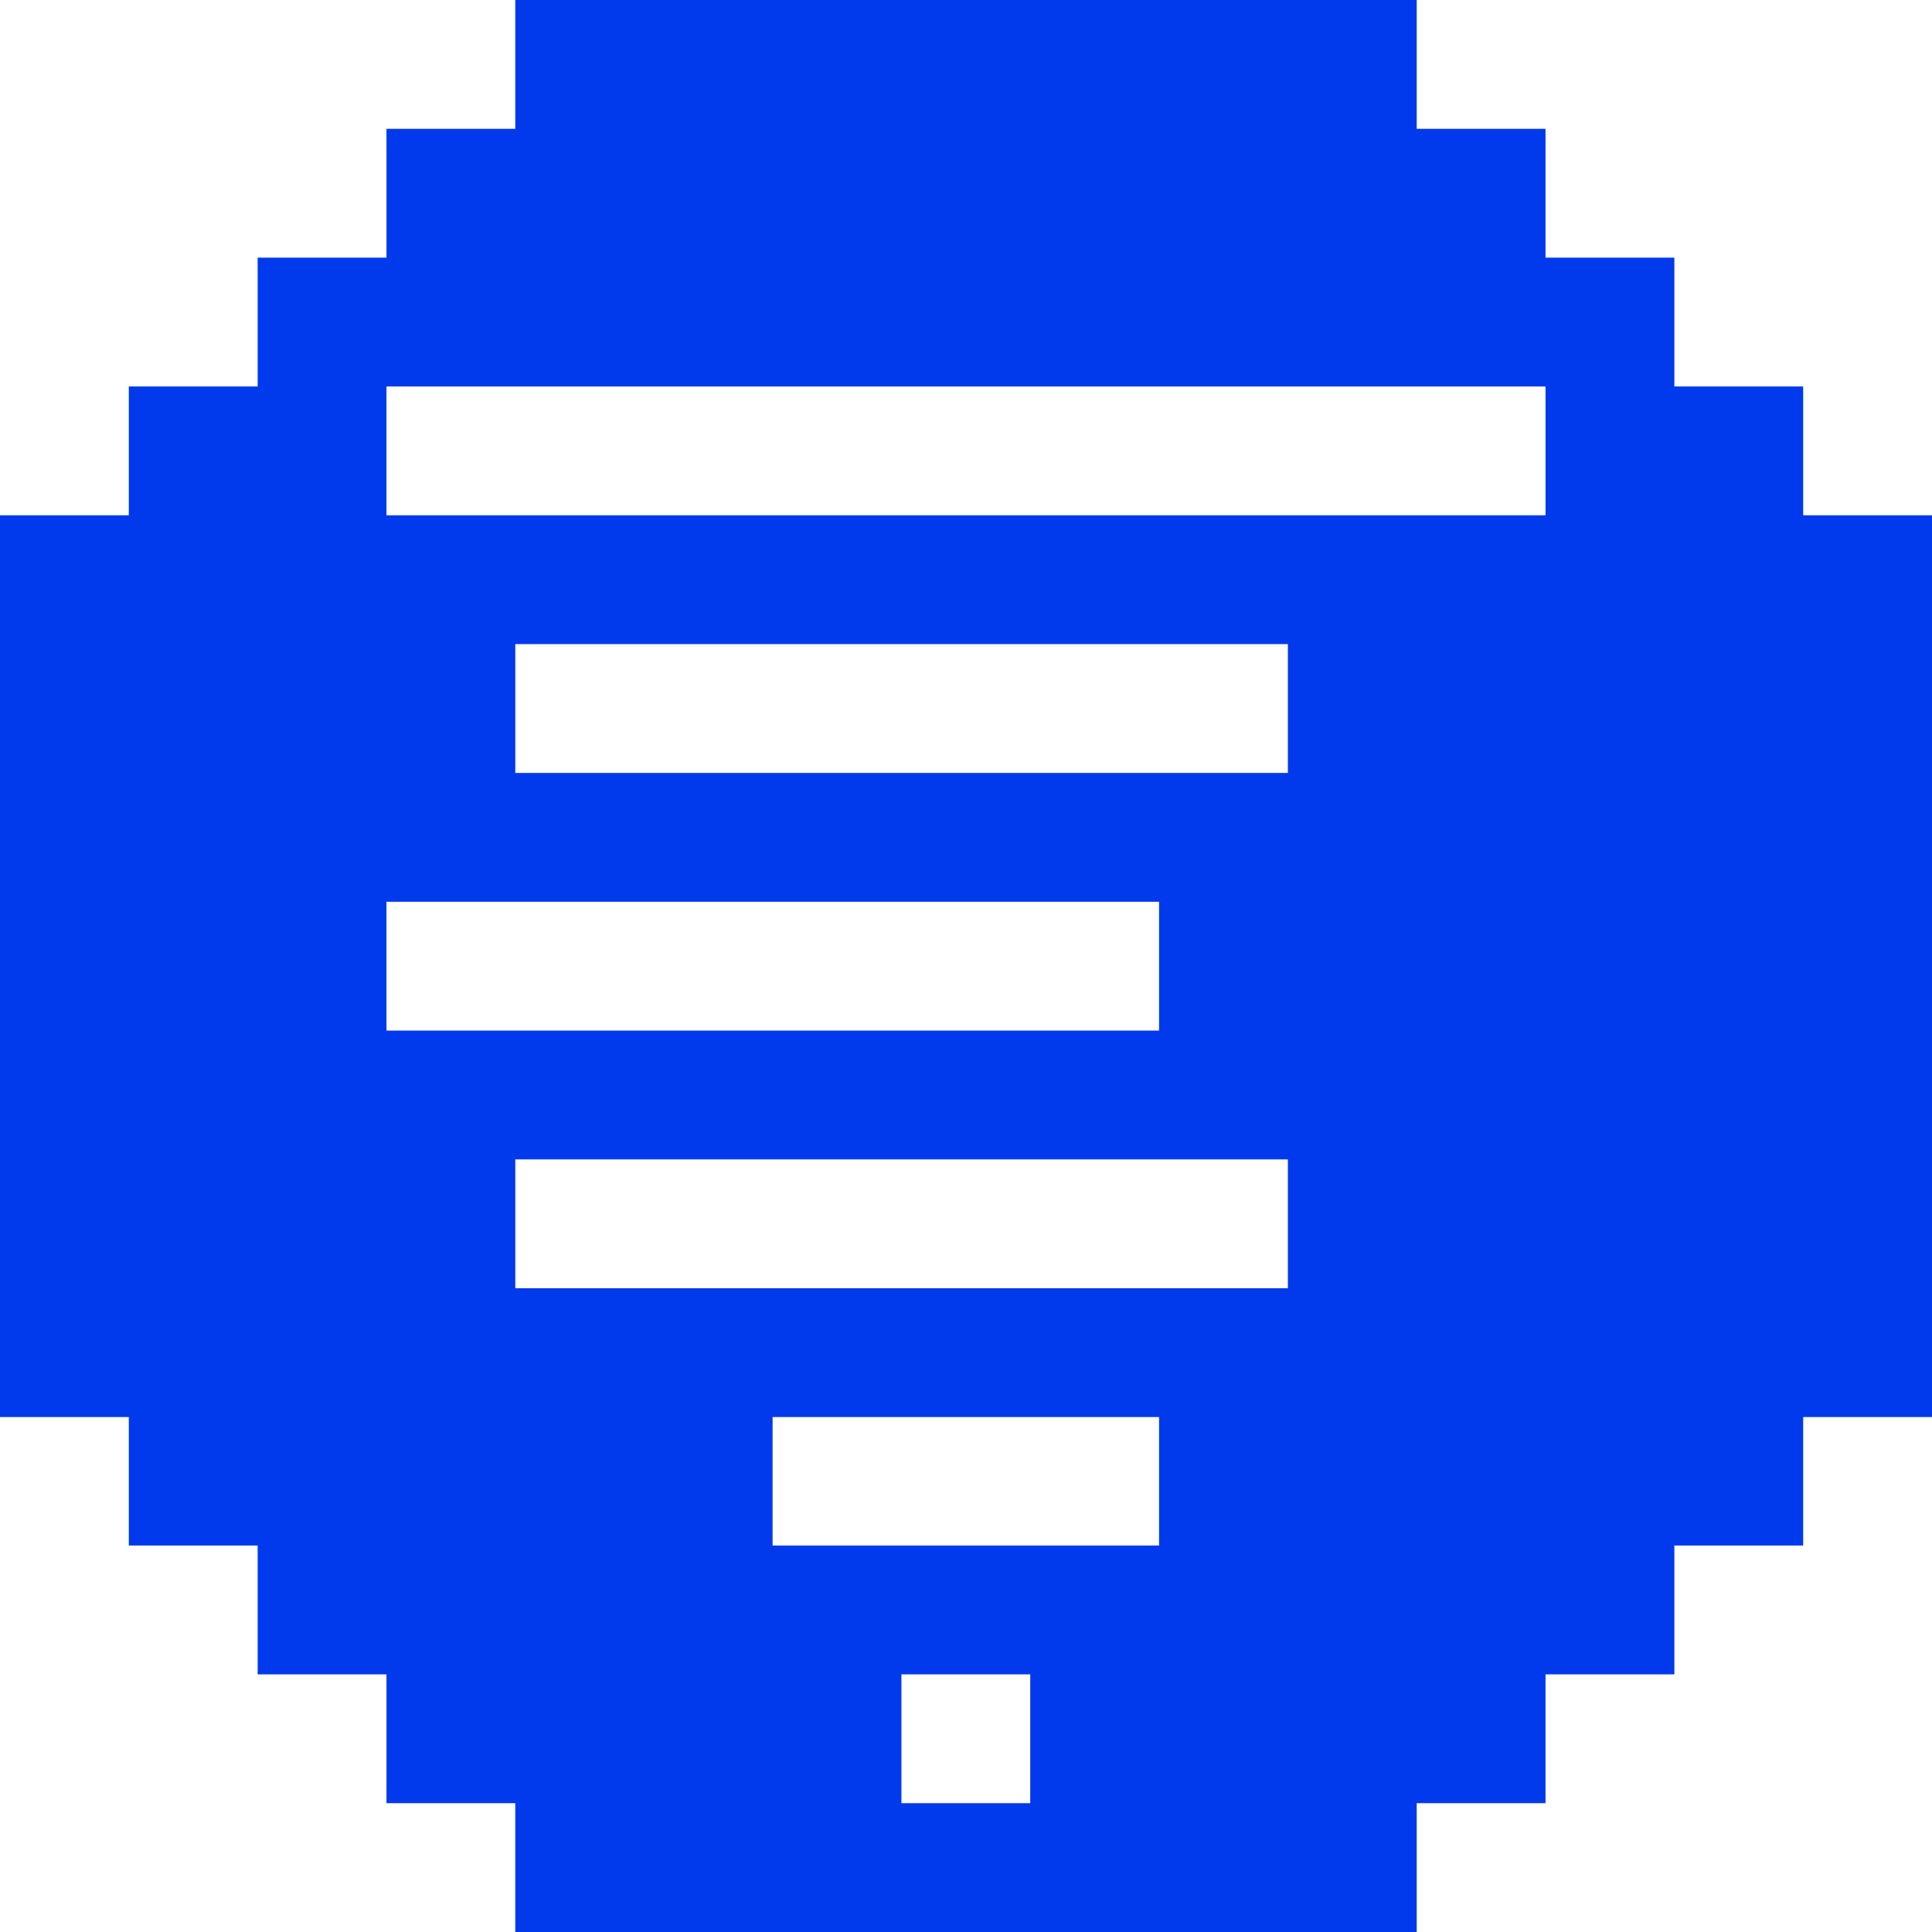 <svg width="160" height="160" viewBox="0 0 160 160" fill="none" xmlns="http://www.w3.org/2000/svg">
<path d="M149.331 42.674V32.006H138.663V21.337H127.994V10.668H117.326V0H106.657H95.989H85.32H74.652H63.983H53.315H42.674V10.668H32.006V21.337H21.337V32.006H10.668V42.674H0V53.343V64.011V74.68V85.348V96.017V106.686V117.354H10.668V127.994H21.337V138.663H32.006V149.331H42.674V160H53.315H63.983H74.652H85.32H95.989H106.657H117.326V149.331H127.994V138.663H138.663V127.994H149.331V117.354H160V106.686V96.017V85.348V74.68V64.011V53.343V42.674H149.331ZM95.989 106.686H85.32H74.652H63.983H53.315H42.674V96.017H53.315H63.983H74.652H85.32H95.989H106.657V106.686H95.989ZM32.006 74.68H42.674H53.315H63.983H74.652H85.32H95.989V85.348H85.32H74.652H63.983H53.315H42.674H32.006V74.68ZM106.657 64.011H95.989H85.32H74.652H63.983H53.315H42.674V53.343H53.315H63.983H74.652H85.32H95.989H106.657V64.011ZM63.983 117.354H74.652H85.32H95.989V127.994H85.32H74.652H63.983V117.354ZM42.674 32.006H53.315H63.983H74.652H85.32H95.989H106.657H117.326H127.994V42.674H117.326H106.657H95.989H85.32H74.652H63.983H53.315H42.674H32.006V32.006H42.674ZM74.652 149.331V138.663H85.32V149.331H74.652Z" fill="#013AEC"/>
</svg>
